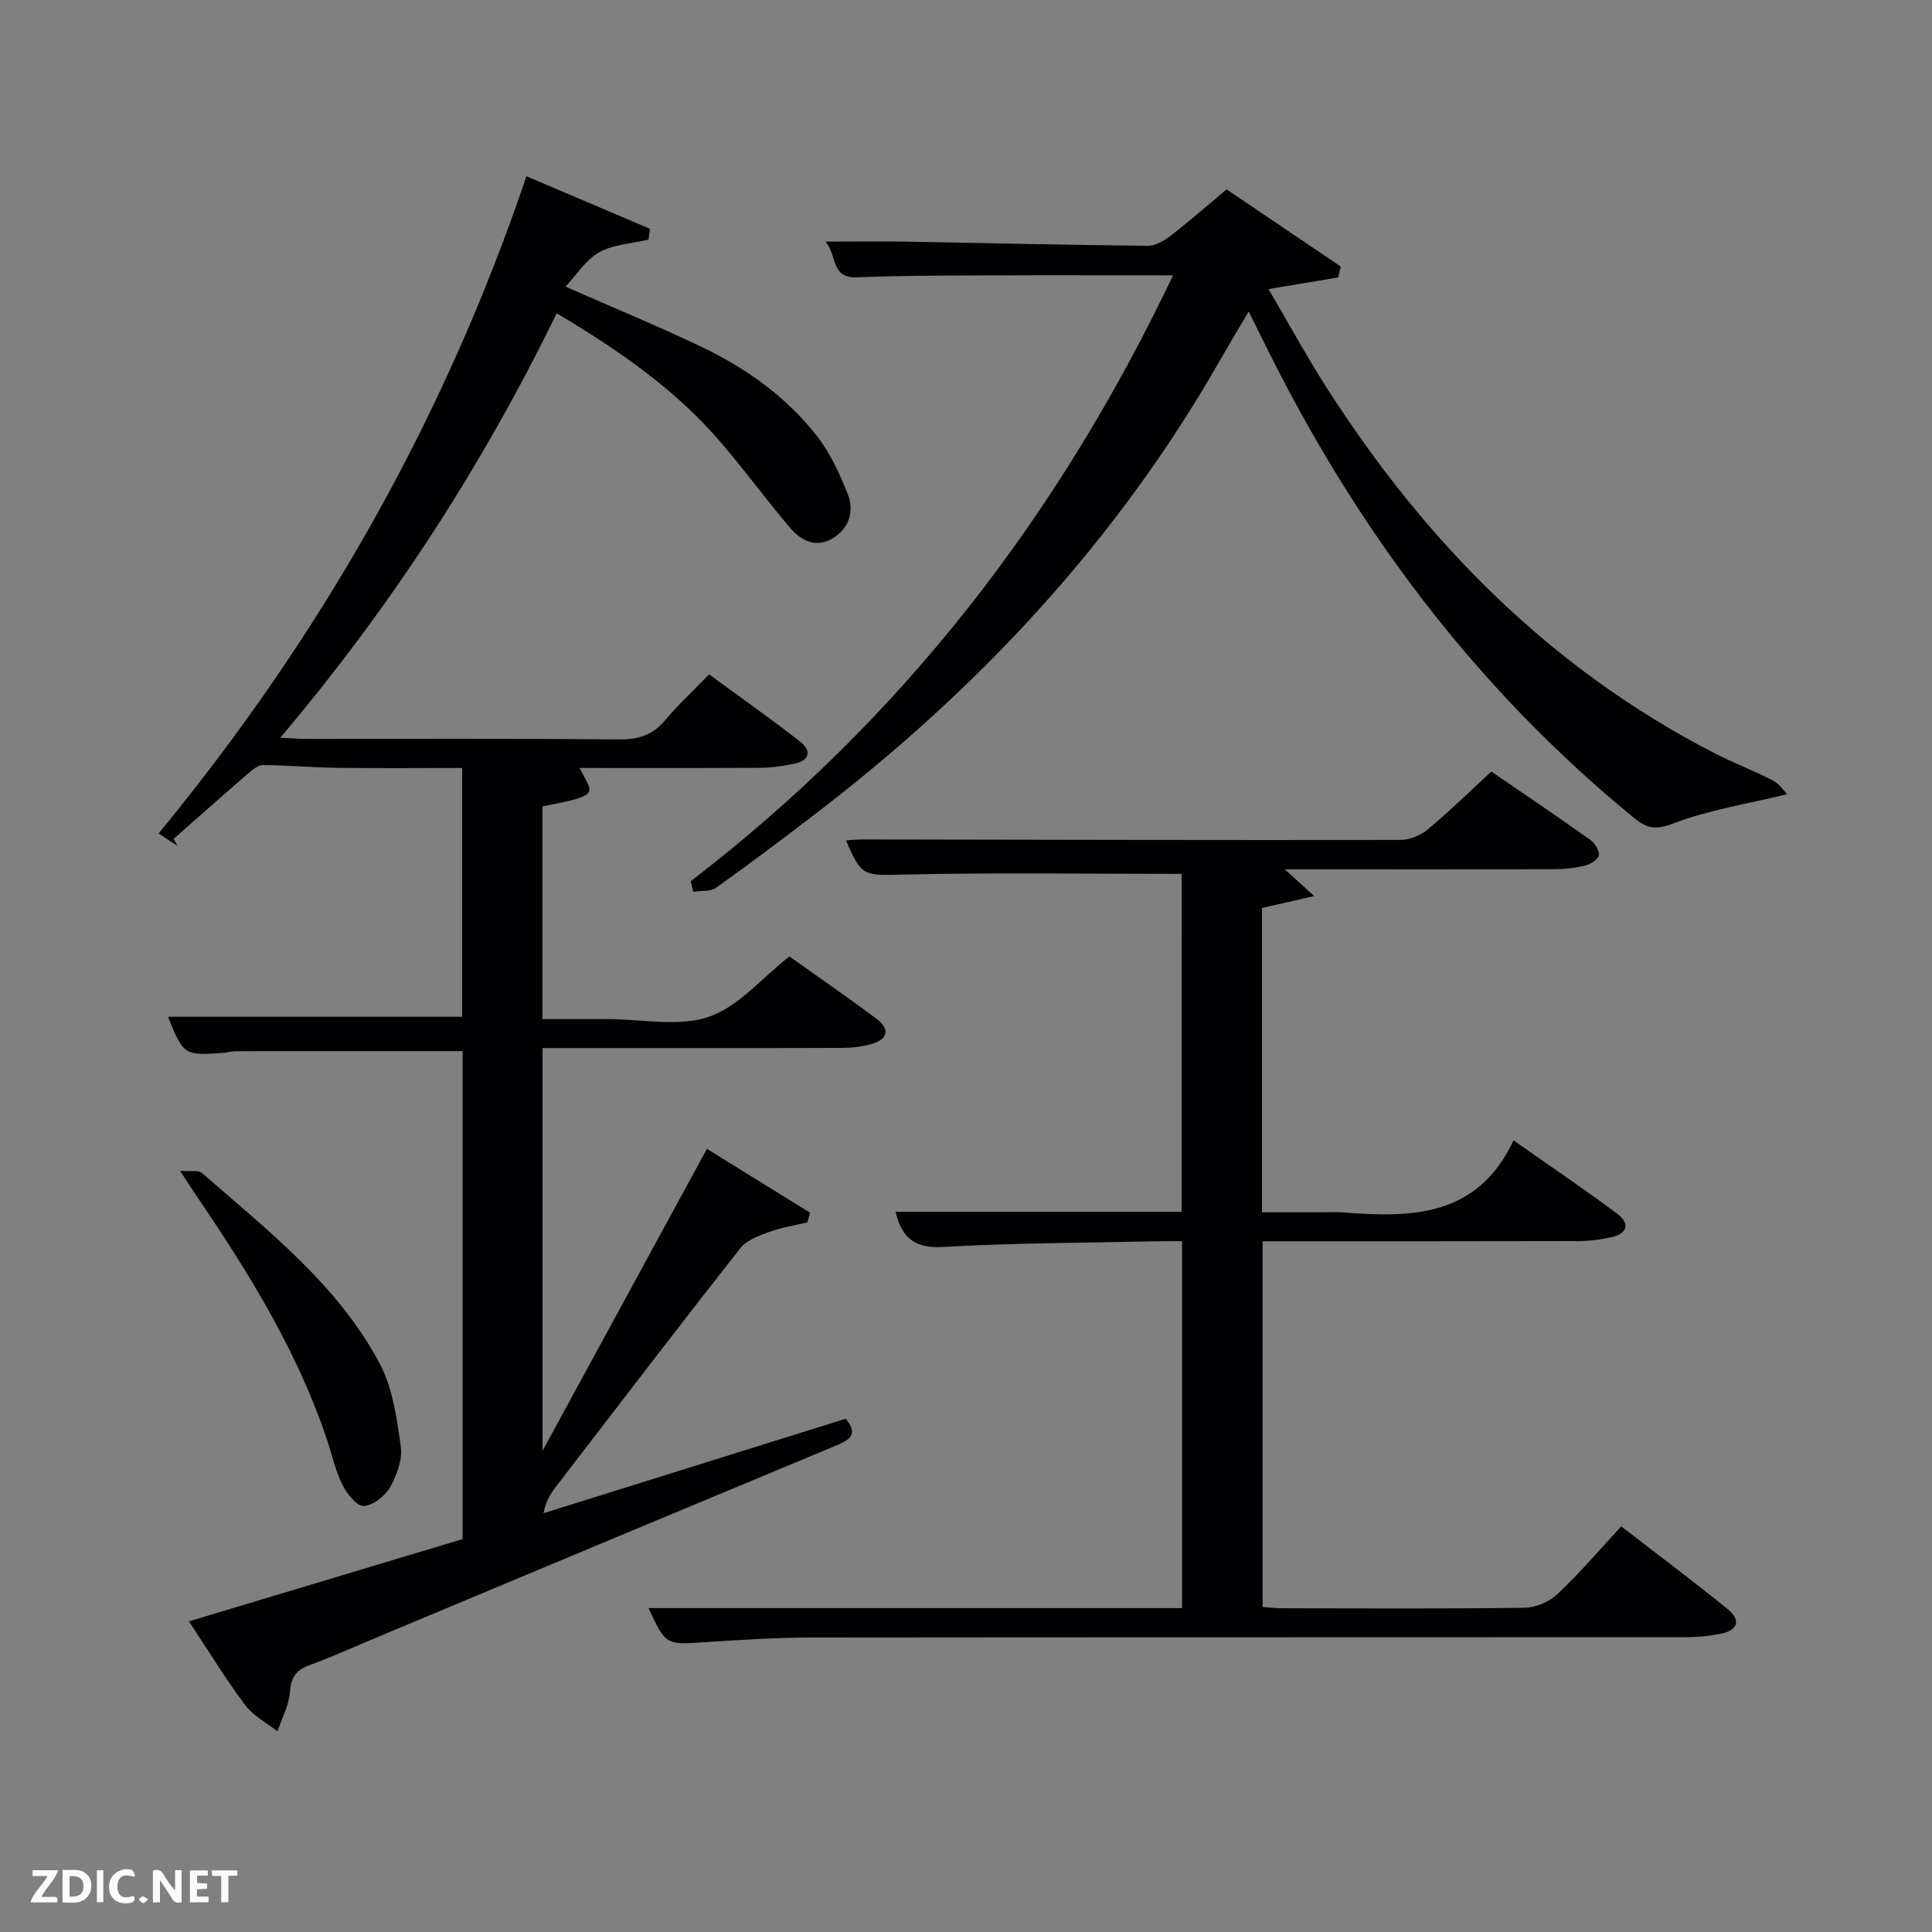 <svg enable-background="new 0 0 400 400" viewBox="0 0 400 400" xmlns="http://www.w3.org/2000/svg"><rect x="0" y="0" width="400" height="400" fill="#808080" stroke="none"/><path d="m167.15 253.08c-2.64.64-5.36 1.05-7.89 1.98-2.13.78-4.66 1.68-5.97 3.34-12.86 16.36-25.5 32.89-38.18 49.39-1.1 1.43-2.08 2.94-2.58 5.5 20.86-6.52 41.72-13.04 62.57-19.56 2.55 3.07 1.03 4.29-1.73 5.44-31.12 12.95-62.22 25.97-93.32 38.98-5.37 2.24-10.68 4.64-16.12 6.67-2.75 1.03-3.67 2.55-3.9 5.48-.22 2.77-1.67 5.45-2.58 8.16-2.27-1.79-5.03-3.21-6.7-5.45-4.05-5.42-7.59-11.22-11.63-17.33 19.4-5.83 38.06-11.44 56.66-17.03 0-33.99 0-67.58 0-101.03-15.86 0-31.46-.01-47.07.02-.82 0-1.64.29-2.46.35-8.12.57-8.24.49-11.48-7.48h60.91c0-16.84 0-33.89 0-51.51-8.67 0-17.28.08-25.88-.03-5.12-.07-10.23-.54-15.34-.57-1.05-.01-2.22.99-3.13 1.77-5.17 4.47-10.28 9.01-15.4 13.53.28.48.57.97.85 1.45-1.18-.77-2.36-1.54-3.95-2.59 33.5-40.69 59.11-85.62 76.16-136.07 8.87 3.77 17.24 7.33 25.6 10.89-.11.75-.23 1.49-.34 2.24-3.42.8-7.2.96-10.16 2.59-2.74 1.5-4.61 4.58-7.01 7.13 10.24 4.51 19.28 8.24 28.09 12.44 9.26 4.41 17.58 10.33 23.93 18.45 2.79 3.57 4.79 7.91 6.45 12.17 1.38 3.53.18 7.1-3.23 9.1-3.47 2.04-6.55.39-8.84-2.32-4.71-5.6-9.08-11.48-13.8-17.07-9.47-11.22-21.32-19.45-34.42-27.25-15.36 31.53-34.15 60.58-57.23 87.88 2.49.12 4.06.25 5.63.25 21.5.01 42.99-.09 64.49.1 3.99.04 6.97-.88 9.56-3.98 2.66-3.18 5.74-6.02 9.11-9.48 6.47 4.75 12.82 9.2 18.92 13.98 2.32 1.82 1.88 3.86-1.25 4.5-2.26.46-4.59.83-6.88.85-12.52.08-25.01.04-37.61.04 2.73 5.48 4.66 5.59-7.7 7.95v44.05h10.09 3.5c7 0 14.55 1.64 20.84-.47 6.1-2.05 10.9-7.96 16.71-12.51 5.67 4.04 11.95 8.37 18.05 12.93 2.81 2.1 2.35 4.23-1.05 5.21-2.04.58-4.25.8-6.39.8-18.66.06-37.33.03-55.99.03-1.81 0-3.61 0-5.73 0v83.38c11.52-21.16 22.6-41.52 34.03-62.51 7.37 4.56 14.37 8.9 21.37 13.23-.2.67-.39 1.33-.58 1.99z" fill="#010104"/><path d="m244.64 180.93c-19.32 0-38.29-.28-57.23.13-8.58.19-8.98.59-12.25-7.06 1.19-.07 2.24-.2 3.28-.2 37.15.06 74.31.16 111.46.1 1.91 0 4.19-.91 5.67-2.15 4.47-3.72 8.63-7.8 13.2-12.01 6.86 4.71 13.74 9.35 20.49 14.15.93.66 1.91 2.21 1.76 3.18-.14.86-1.71 1.85-2.82 2.13-2.07.52-4.25.76-6.39.76-16.83.06-33.66.03-50.48.03-1.6 0-3.21 0-5.33 0 1.95 1.77 3.43 3.11 6.09 5.53-4.41 1.01-7.48 1.71-10.81 2.47v63h11.67c1.67 0 3.34-.11 5 .02 14.18 1.12 27.9 1.08 35.42-14.91 7.79 5.48 14.76 10.19 21.48 15.21 2.61 1.95 2.16 4.08-1.2 4.83-2.25.5-4.59.81-6.89.81-21.65.06-43.3.04-65.35.04v75.72c1.32.09 2.75.27 4.19.27 16.66.02 33.32.12 49.98-.11 2.33-.03 5.16-1.21 6.86-2.81 4.59-4.32 8.7-9.16 13.22-14.04 7.96 6.16 15.12 11.51 22.05 17.14 2.79 2.27 2.1 4.39-1.46 5.09-2.26.45-4.6.7-6.91.71-60.48.04-120.96 0-181.44.07-7.31.01-14.63.49-21.93.97-8.12.54-8.12.65-11.7-7.06h110.46c0-25.29 0-50.22 0-75.96-1.62 0-3.37-.03-5.11.01-14.8.33-29.63.34-44.4 1.18-5.91.34-8.52-1.96-9.81-7.28h59.24c-.01-23.52-.01-46.9-.01-69.96z" fill="#010104"/><path d="m143 182.44c43.57-33.36 76.09-75.46 99.87-125.43-13.33 0-26.09-.04-38.85.01-8.83.04-17.67.02-26.48.4-5.61.24-4.13-4.45-6.63-7.4 6.27 0 11.52-.08 16.77.01 16.64.29 33.28.7 49.93.86 1.6.02 3.42-1.06 4.77-2.1 3.81-2.94 7.44-6.13 11.57-9.58 7.9 5.34 15.77 10.65 23.64 15.97-.18.75-.36 1.51-.54 2.26-4.54.76-9.07 1.52-14.42 2.41 4.11 7 7.89 13.94 12.15 20.59 20.38 31.82 46.16 57.95 80.06 75.44 3.98 2.05 8.21 3.64 12.19 5.7 1.37.71 2.33 2.21 2.98 2.85-8.33 2.03-16.21 3.25-23.48 6.03-3.62 1.38-5.42 1.16-8.17-1.08-32.93-26.89-57.71-60.1-76.44-98.05-1.02-2.07-2.06-4.14-3.4-6.83-2.18 3.7-4.1 6.89-5.95 10.12-21.28 37.3-49.94 68.02-83.9 94-6.74 5.16-13.52 10.27-20.43 15.19-1.17.83-3.12.57-4.71.81-.17-.72-.35-1.45-.53-2.18z" fill="#010104"/><path d="m37.29 242.42c2.17.16 3.79-.22 4.51.42 13.63 11.92 28.16 23.15 36.84 39.52 2.69 5.08 3.52 11.31 4.34 17.14.38 2.69-.82 5.94-2.22 8.41-1.05 1.84-3.57 3.84-5.47 3.88-1.49.03-3.52-2.6-4.44-4.48-1.45-2.94-2.14-6.25-3.2-9.39-6.1-18.15-16.04-34.25-26.71-49.95-1.02-1.48-1.98-3-3.65-5.55z" fill="#010104"/><g fill="#fbfcfa"><path d="m37.59 393.81c-.92.31-1.52.05-2-.78-.7-1.2-1.52-2.34-2.47-3.78v4.59c-.55.03-.95.05-1.41.07-.03-.37-.06-.64-.06-.91 0-1.91 0-3.81 0-5.7 1.13-.41 1.77-.03 2.29.91.62 1.11 1.38 2.14 2.31 3.19v-4.2h1.35v6.61z"/><path d="m12.94 393.88v-6.75c1.9.19 3.93-.54 5.37 1.29.8 1.01.78 2.88.03 3.97-1.37 1.97-3.4 1.51-5.4 1.49m1.45-1.22c2.04.12 2.92-.58 2.89-2.21-.03-1.51-.98-2.19-2.89-2z"/><path d="m11.81 393.87h-5.49c.68-2.18 2.47-3.48 3.51-5.45h-3.08v-1.21h5.29c-.71 2.13-2.44 3.48-3.47 5.51.86 0 1.63.04 2.39-.01.79-.05 1.14.21.85 1.16"/><path d="m39.33 393.86v-6.61h3.7v1.07h-2.22v1.52c.68.04 1.34.09 2.07.13v1.07c-.72.05-1.38.09-2.1.14v1.48h2.4v1.19h-3.85z"/><path d="m27.71 388.56c-1.15-.3-2.46-.61-3.1.64-.37.73-.41 1.93-.06 2.67.63 1.35 1.99.93 3.17.68.35.94-.01 1.32-.93 1.46-1.62.25-3.05-.27-3.76-1.48-.72-1.24-.6-3.03.31-4.17.88-1.11 2.71-1.7 4-1.16.32.13.44.74.65 1.12-.1.08-.19.16-.28.24"/><path d="m49.15 387.24v1.07c-.59.02-1.17.05-1.87.08v5.44h-1.48v-5.44h-1.85c-.05-.4-.08-.73-.13-1.15z"/><path d="m20.06 387.21h1.33v6.62h-1.33z"/><path d="m30.68 393.25c-.49.38-.8.79-1.05.76-.32-.05-.6-.45-.9-.7.26-.24.51-.64.8-.67.29-.04.62.3 1.15.61"/></g></svg>